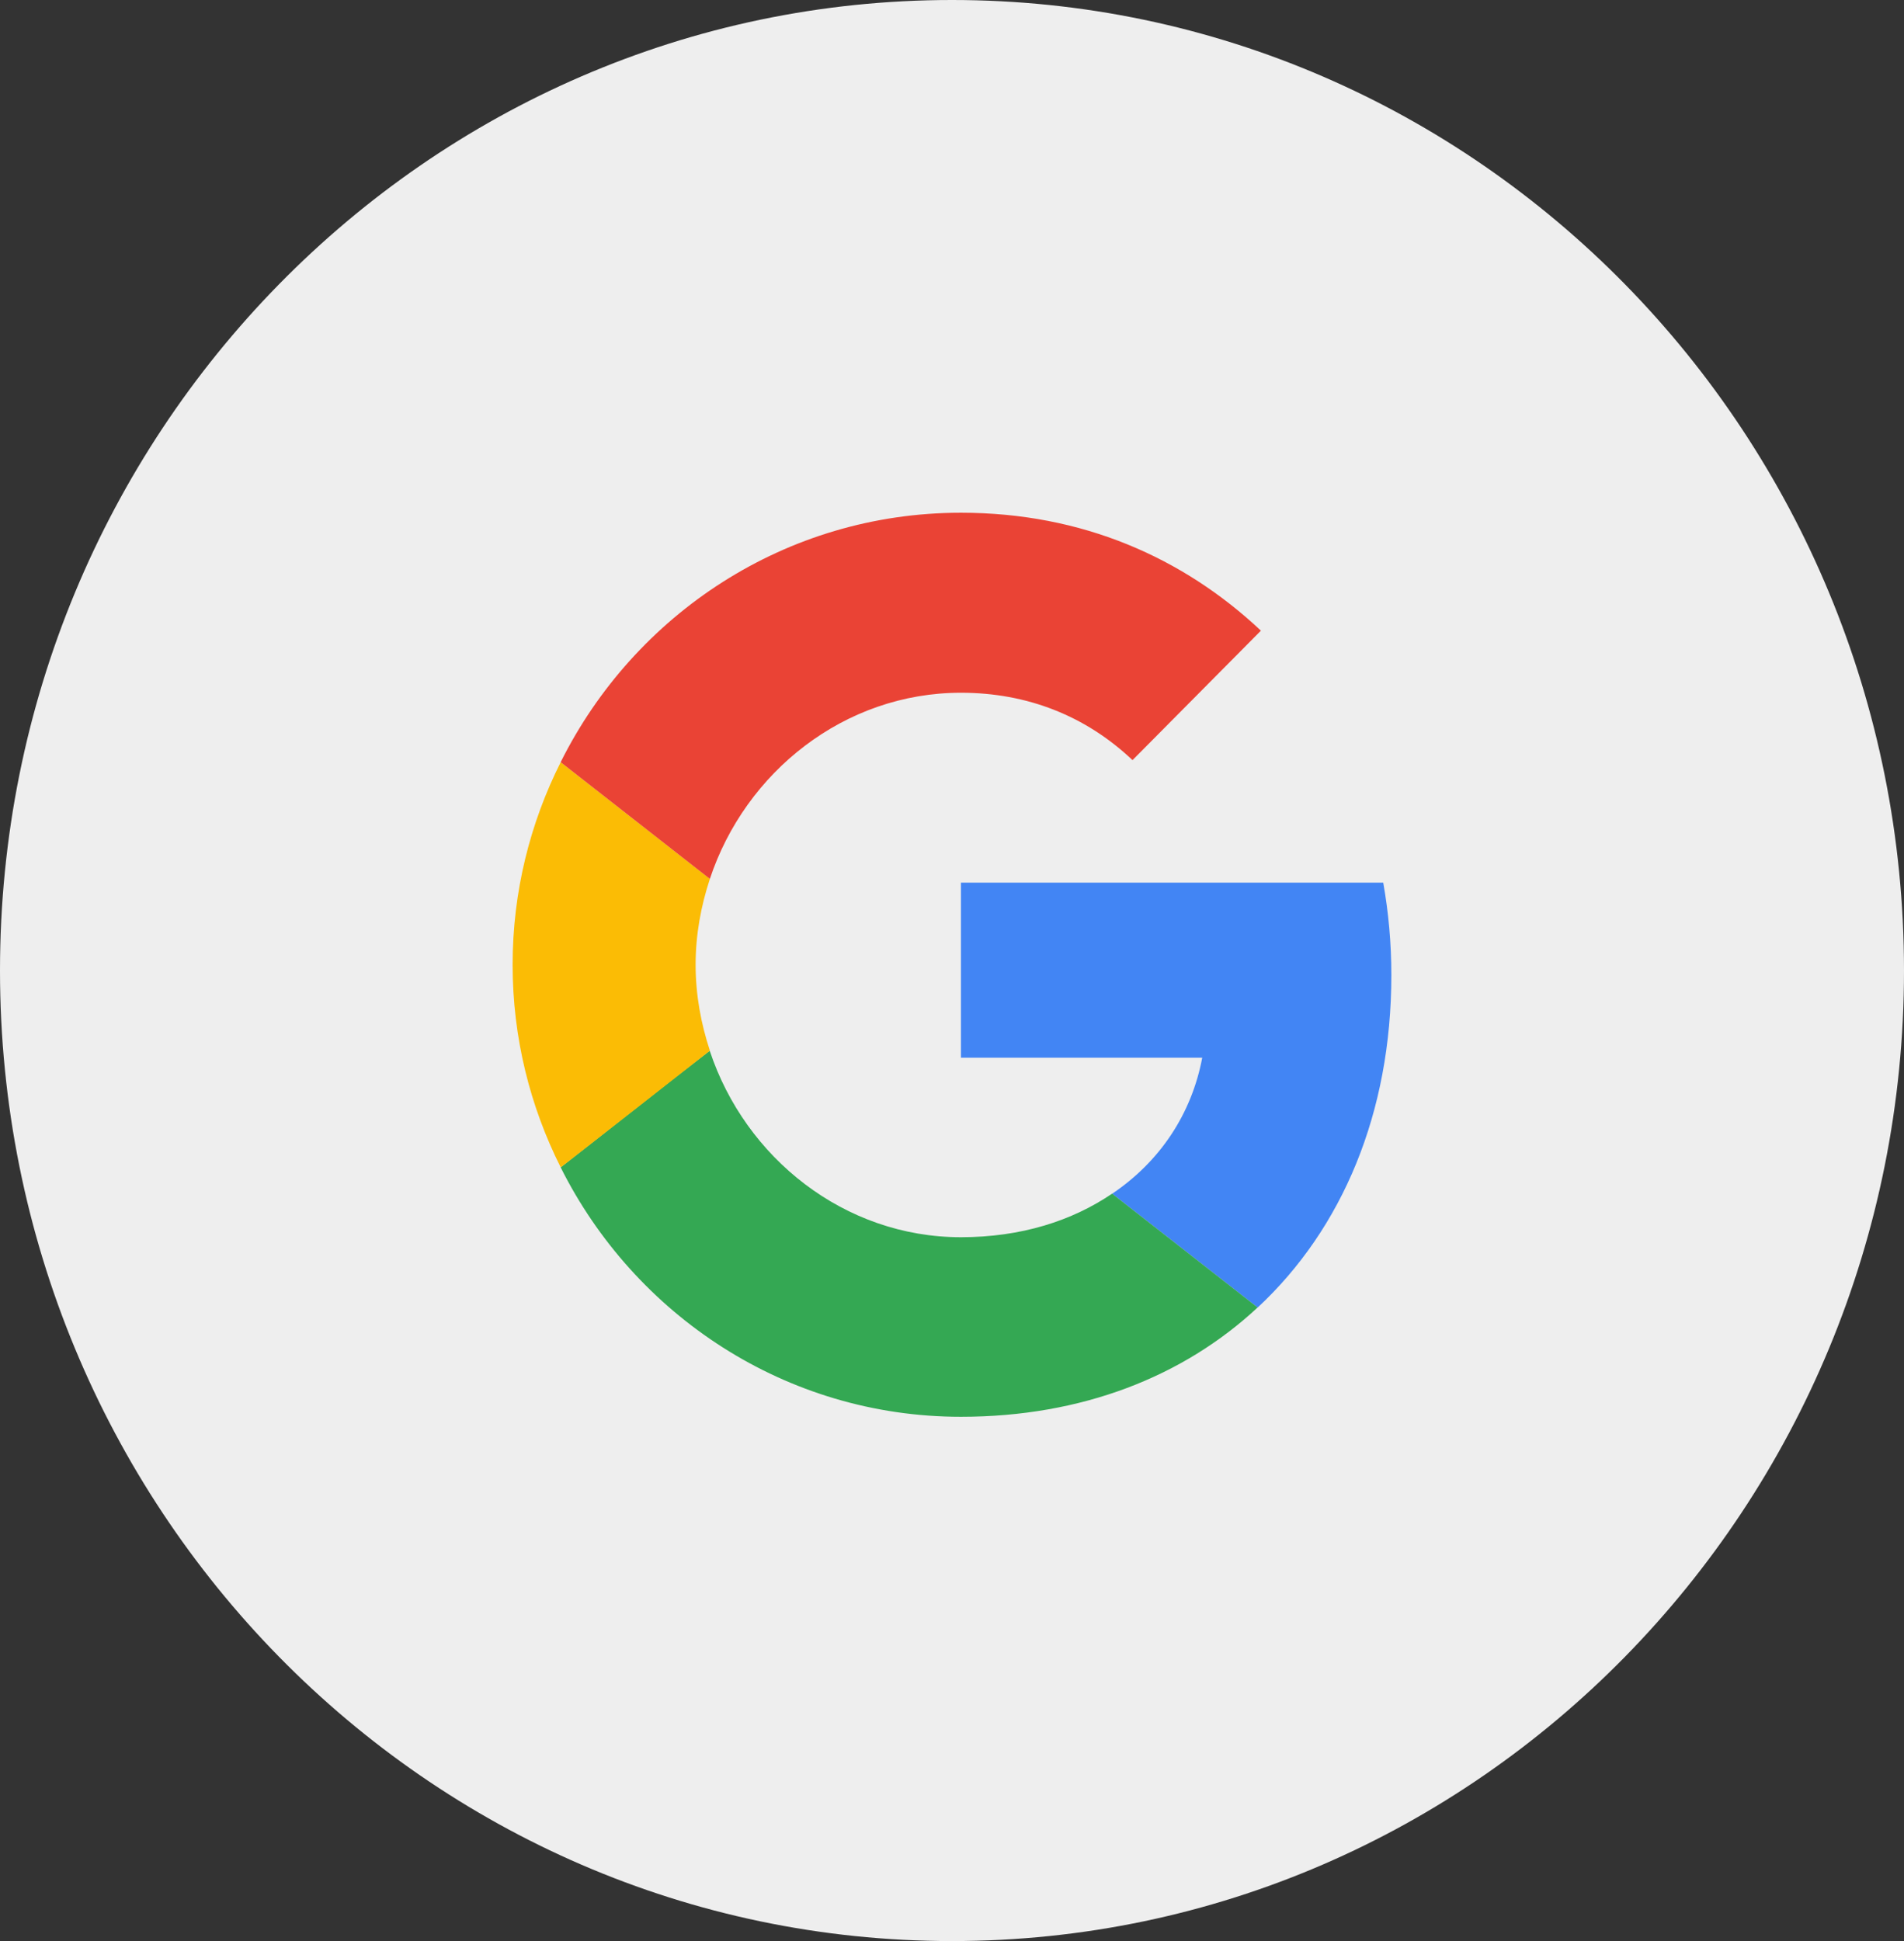 <svg width="52" height="53" viewBox="0 0 52 53" fill="none" xmlns="http://www.w3.org/2000/svg">
<rect x="0" y="0" width="52" height="53" fill="#333333" stroke="none"/>
<path d="M26 0C11.648 0 0 11.872 0 26.5C0 41.128 11.648 53 26 53C40.352 53 52 41.128 52 26.5C52 11.872 40.352 0 26 0Z" fill="#EEEEEE"/>
<path d="M26.244 24.1V28.88H32.834C32.545 30.417 31.676 31.719 30.374 32.594L34.348 35.702C36.663 33.548 37.999 30.383 37.999 26.624C37.999 25.749 37.921 24.908 37.777 24.1L26.244 24.1Z" fill="#4285F4"/>
<path d="M19.381 28.691L18.485 29.383L15.312 31.874C17.327 35.902 21.457 38.685 26.244 38.685C29.55 38.685 32.322 37.585 34.347 35.7L30.373 32.592C29.283 33.333 27.891 33.782 26.244 33.782C23.06 33.782 20.355 31.616 19.386 28.698L19.381 28.691Z" fill="#34A853"/>
<path d="M15.313 20.811C14.479 22.471 14 24.345 14 26.342C14 28.34 14.479 30.214 15.313 31.874C15.313 31.885 19.388 28.688 19.388 28.688C19.143 27.947 18.998 27.162 18.998 26.342C18.998 25.523 19.143 24.738 19.388 23.997L15.313 20.811Z" fill="#FBBC05"/>
<path d="M26.244 18.915C28.047 18.915 29.65 19.543 30.93 20.755L34.437 17.22C32.311 15.223 29.55 14 26.244 14C21.457 14 17.327 16.772 15.312 20.811L19.387 23.998C20.355 21.08 23.06 18.915 26.244 18.915Z" fill="#EA4335"/>
</svg>
